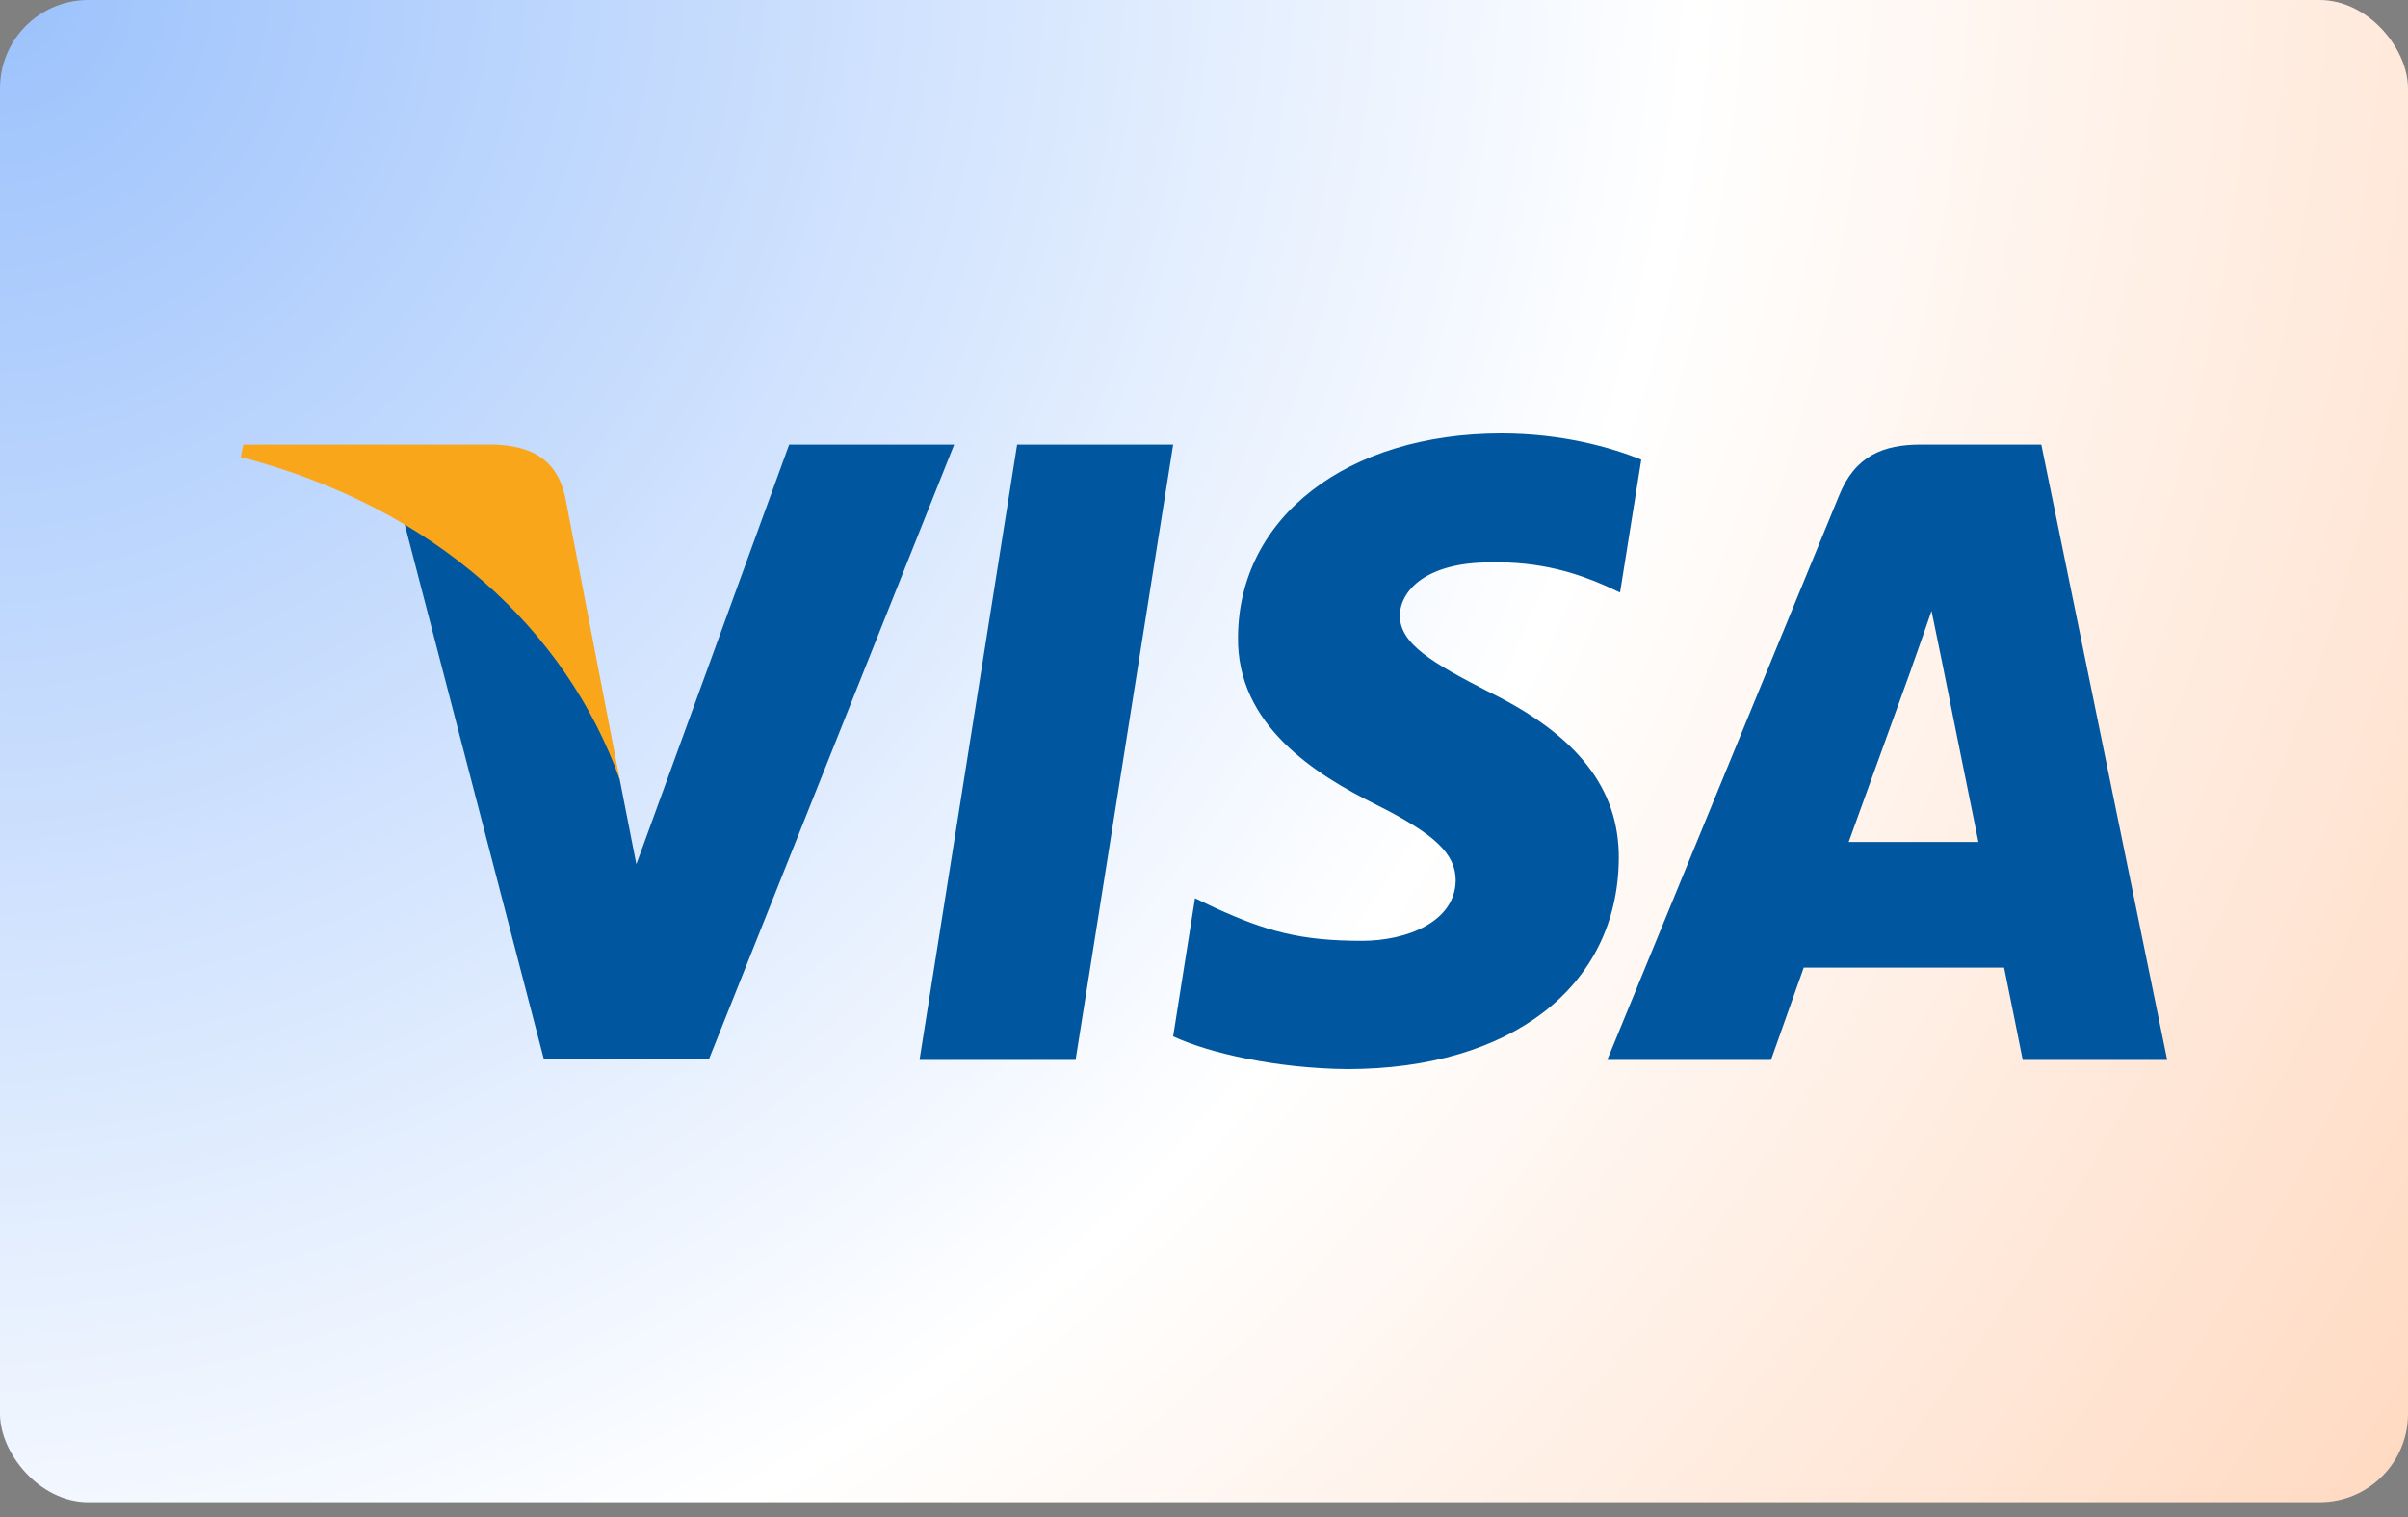 <svg width="100" height="63" viewBox="0 0 100 63" fill="none" xmlns="http://www.w3.org/2000/svg">
<rect x="0" y="0" width="100" height="63" fill="#808080" stroke="none"/>
<rect width="100" height="62.385" rx="3.67" fill="url(#paint0_radial_520_851)"/>
<g clip-path="url(#clip0_520_851)">
<path d="M44.667 44.019H38.186L42.239 18.463H48.72L44.667 44.019Z" fill="#00579F"/>
<path d="M68.159 19.088C66.881 18.571 64.853 18 62.347 18C55.947 18 51.44 21.48 51.413 26.455C51.359 30.125 54.639 32.164 57.092 33.388C59.599 34.639 60.452 35.455 60.452 36.57C60.426 38.282 58.426 39.071 56.56 39.071C53.973 39.071 52.586 38.664 50.479 37.712L49.626 37.303L48.719 43.04C50.239 43.746 53.039 44.373 55.947 44.4C62.747 44.4 67.174 40.974 67.226 35.672C67.252 32.763 65.52 30.534 61.786 28.712C59.52 27.543 58.132 26.755 58.132 25.558C58.158 24.471 59.306 23.357 61.864 23.357C63.971 23.302 65.519 23.818 66.692 24.335L67.278 24.607L68.159 19.088Z" fill="#00579F"/>
<path d="M76.773 34.965C77.306 33.497 79.36 27.815 79.36 27.815C79.333 27.869 79.893 26.32 80.213 25.368L80.665 27.57C80.665 27.57 81.893 33.688 82.159 34.965C81.146 34.965 78.053 34.965 76.773 34.965ZM84.772 18.463H79.759C78.213 18.463 77.039 18.925 76.372 20.583L66.746 44.018H73.546C73.546 44.018 74.665 40.864 74.906 40.185C75.652 40.185 82.267 40.185 83.227 40.185C83.413 41.082 84 44.018 84 44.018H90L84.772 18.463Z" fill="#00579F"/>
<path d="M32.773 18.463L26.427 35.89L25.733 32.355C24.56 28.277 20.88 23.846 16.773 21.643L22.587 43.992H29.44L39.626 18.463H32.773Z" fill="#00579F"/>
<path d="M20.533 18.463H10.107L10 18.979C18.133 21.1 23.52 26.212 25.733 32.356L23.466 20.611C23.093 18.979 21.947 18.517 20.533 18.463Z" fill="#FAA61A"/>
</g>
<defs>
<radialGradient id="paint0_radial_520_851" cx="0" cy="0" r="1" gradientUnits="userSpaceOnUse" gradientTransform="rotate(31.323) scale(117.062 127.698)">
<stop stop-color="#9CC2FC"/>
<stop offset="0.588" stop-color="white"/>
<stop offset="1" stop-color="#FFDAC2"/>
</radialGradient>
<clipPath id="clip0_520_851">
<rect width="80" height="26.4" fill="white" transform="translate(10 18)"/>
</clipPath>
</defs>
</svg>
